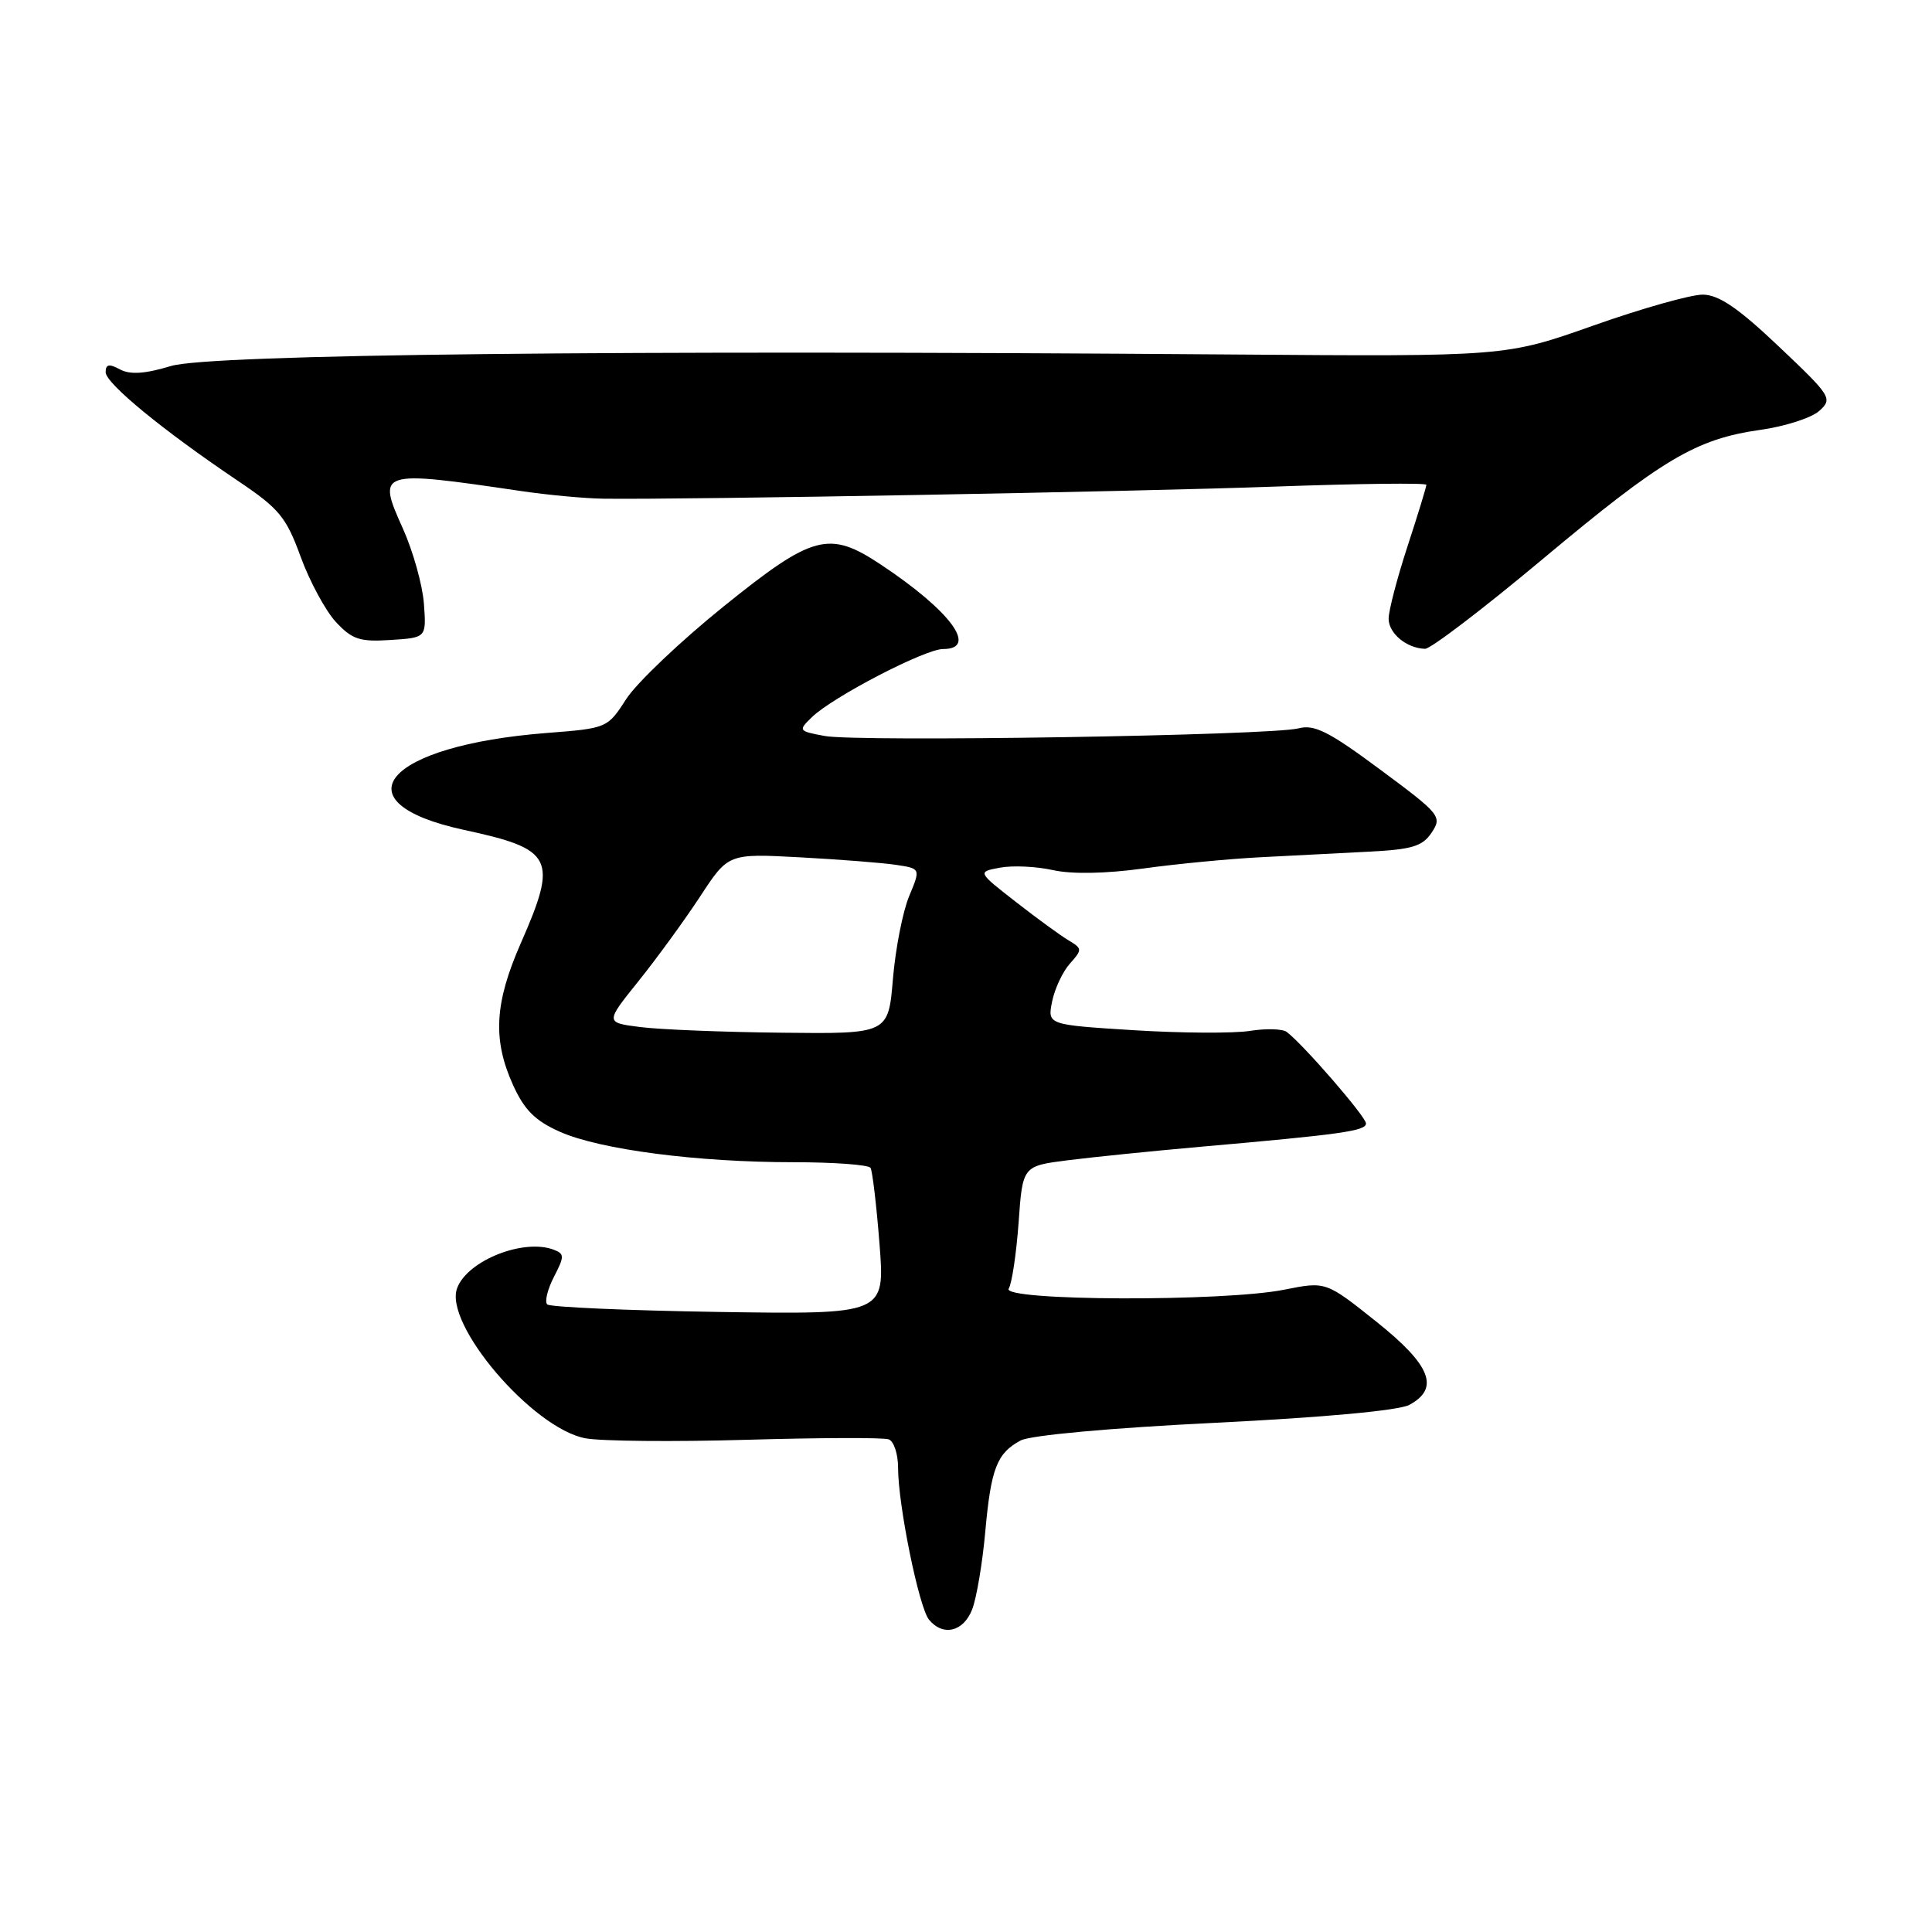 <?xml version="1.0" encoding="UTF-8" standalone="no"?>
<!DOCTYPE svg PUBLIC "-//W3C//DTD SVG 1.1//EN" "http://www.w3.org/Graphics/SVG/1.1/DTD/svg11.dtd" >
<svg xmlns="http://www.w3.org/2000/svg" xmlns:xlink="http://www.w3.org/1999/xlink" version="1.1" viewBox="0 0 256 256">
 <g >
 <path fill="currentColor"
d=" M 128.82 213.25 C 129.40 211.74 130.18 207.12 130.55 203.00 C 131.31 194.56 132.09 192.56 135.24 190.87 C 136.54 190.18 147.12 189.21 160.97 188.53 C 175.40 187.82 185.37 186.90 186.75 186.15 C 190.82 183.95 189.59 180.88 182.34 175.10 C 175.68 169.79 175.68 169.79 170.17 170.89 C 162.15 172.50 132.64 172.39 133.66 170.75 C 134.08 170.06 134.67 166.13 134.97 162.00 C 135.50 154.50 135.50 154.50 141.50 153.74 C 144.80 153.32 152.68 152.52 159.00 151.96 C 177.78 150.31 181.00 149.86 181.00 148.86 C 181.00 147.98 172.74 138.44 170.50 136.74 C 169.95 136.32 167.75 136.26 165.61 136.60 C 163.47 136.94 156.56 136.90 150.26 136.51 C 138.79 135.79 138.79 135.79 139.41 132.71 C 139.75 131.02 140.81 128.76 141.76 127.69 C 143.42 125.84 143.41 125.69 141.62 124.62 C 140.58 124.01 137.43 121.71 134.62 119.52 C 129.50 115.53 129.50 115.53 132.50 114.97 C 134.15 114.66 137.30 114.80 139.50 115.29 C 142.01 115.85 146.48 115.77 151.50 115.08 C 155.90 114.47 162.88 113.80 167.00 113.59 C 171.12 113.38 177.60 113.04 181.38 112.85 C 187.13 112.56 188.50 112.14 189.71 110.31 C 191.11 108.20 190.84 107.87 182.89 101.98 C 176.09 96.93 174.16 95.96 172.06 96.51 C 168.47 97.46 113.62 98.34 109.27 97.52 C 105.78 96.87 105.74 96.81 107.60 95.01 C 110.36 92.34 122.56 86.00 124.96 86.00 C 129.69 86.00 125.97 80.95 116.70 74.80 C 109.85 70.25 107.71 70.82 95.88 80.36 C 90.17 84.96 84.37 90.48 82.99 92.61 C 80.50 96.48 80.44 96.50 72.49 97.12 C 51.03 98.78 44.58 106.32 61.50 109.97 C 73.34 112.52 73.95 113.73 69.00 125.00 C 65.52 132.92 65.26 137.78 67.99 143.79 C 69.49 147.10 70.93 148.52 74.22 149.98 C 79.54 152.33 92.38 154.00 105.16 154.00 C 110.51 154.00 115.09 154.34 115.35 154.75 C 115.60 155.16 116.14 159.70 116.54 164.84 C 117.27 174.17 117.27 174.17 95.22 173.84 C 83.09 173.65 72.87 173.20 72.51 172.84 C 72.15 172.48 72.55 170.84 73.40 169.19 C 74.80 166.48 74.80 166.14 73.39 165.60 C 69.40 164.07 61.98 167.00 60.58 170.66 C 58.75 175.41 70.56 189.26 77.56 190.58 C 79.65 190.97 89.26 191.06 98.93 190.78 C 108.59 190.50 117.06 190.47 117.75 190.72 C 118.44 190.96 119.00 192.66 119.00 194.50 C 119.00 199.41 121.77 213.02 123.10 214.62 C 124.96 216.87 127.67 216.22 128.82 213.25 Z  M 204.33 74.15 C 220.27 60.81 224.72 58.17 233.25 56.96 C 236.53 56.50 240.04 55.37 241.07 54.44 C 242.86 52.82 242.65 52.49 235.71 45.92 C 230.35 40.83 227.77 39.07 225.65 39.04 C 224.09 39.02 217.56 40.86 211.15 43.13 C 199.50 47.25 199.50 47.25 163.00 46.97 C 82.11 46.35 27.80 46.94 22.65 48.50 C 19.20 49.54 17.25 49.67 15.90 48.95 C 14.46 48.17 14.00 48.26 14.00 49.32 C 14.00 50.80 21.59 57.03 31.59 63.76 C 36.99 67.39 37.93 68.53 39.84 73.78 C 41.03 77.04 43.13 80.92 44.50 82.41 C 46.66 84.73 47.67 85.07 51.75 84.80 C 56.50 84.50 56.50 84.50 56.17 80.00 C 55.99 77.53 54.74 73.06 53.40 70.07 C 49.92 62.35 50.14 62.28 69.00 65.06 C 72.58 65.59 77.53 66.05 80.00 66.08 C 91.08 66.22 150.54 65.15 168.82 64.48 C 179.92 64.08 189.00 63.97 189.00 64.24 C 189.00 64.52 187.88 68.19 186.50 72.40 C 185.12 76.62 184.00 80.93 184.00 81.98 C 184.00 83.93 186.40 85.91 188.83 85.97 C 189.56 85.99 196.53 80.67 204.33 74.15 Z  M 84.84 136.09 C 80.19 135.50 80.19 135.50 84.61 130.00 C 87.04 126.97 90.71 121.93 92.77 118.79 C 96.50 113.09 96.50 113.09 106.00 113.60 C 111.22 113.88 116.96 114.33 118.74 114.60 C 121.99 115.09 121.99 115.09 120.47 118.74 C 119.63 120.74 118.66 125.67 118.32 129.69 C 117.71 137.00 117.71 137.00 103.60 136.84 C 95.85 136.76 87.40 136.42 84.84 136.09 Z "/>
</g>
</svg>